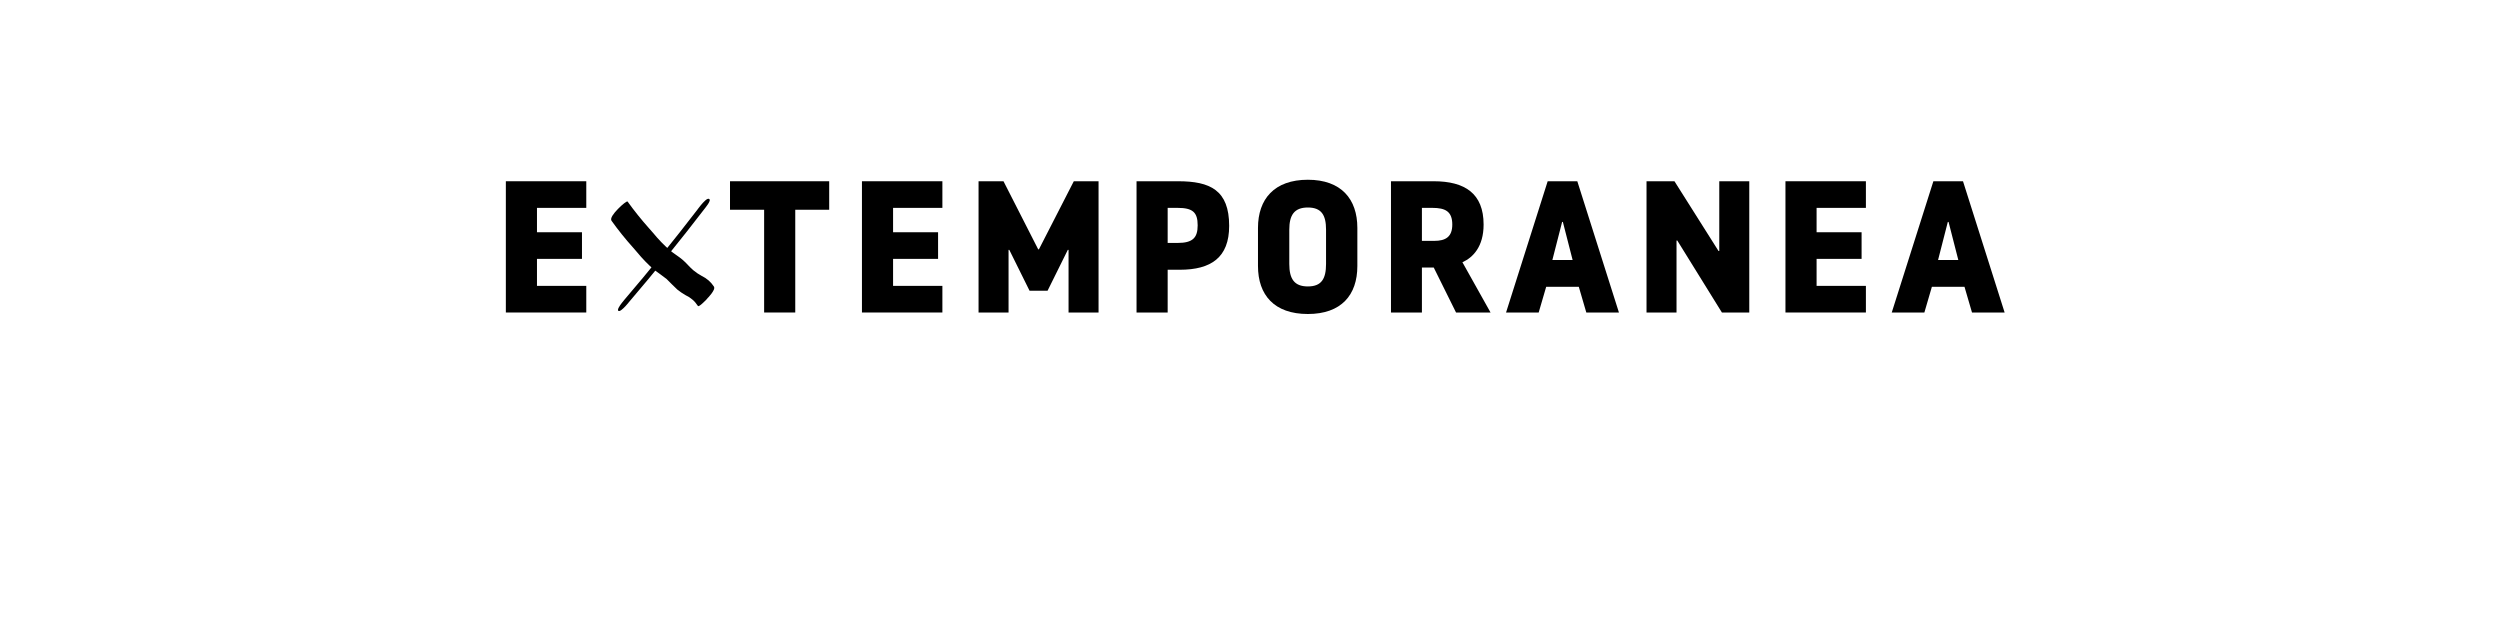 <?xml version="1.0" encoding="UTF-8" standalone="no"?>
<svg
   xmlns:dc="http://purl.org/dc/elements/1.1/"
   xmlns:cc="http://creativecommons.org/ns#"
   xmlns:rdf="http://www.w3.org/1999/02/22-rdf-syntax-ns#"
   xmlns:svg="http://www.w3.org/2000/svg"
   xmlns="http://www.w3.org/2000/svg"
   id="svg16"
   width="800px"
   version="1.1"
   height="200px">
  <defs
     id="defs4">
    <style
       id="style2"
       type="text/css"><![CDATA[    
     @font-face {font-family:Noway;
     src: url('/Users/francesco/Repos/write-logos/src/fonts/Fonts_E_TEMPORANEA/Noway-Bold.otf');}
     @font-face {font-family:Brandon;
     src: url('/Users/francesco/Repos/write-logos/src/fonts/Fonts_X/BrandonFree.ttf');}
     ]]></style>
  </defs>
  <g
     id="g14"
     style="font-size:60px">
    <g
       style="text-anchor:middle"
       id="text12"
       aria-label="EXTEMPORANEA">
      <path
         id="path22"
         style="font-family:Noway;letter-spacing:0.075em"
         d="m 187.611,100 v -8.52 h -15.78 v -8.64 h 14.4 v -8.52 h -14.4 v -7.8 h 15.78 V 58 h -25.74 v 42 z" />
      <path
         id="path24"
         style="font-family:Brandon;letter-spacing:0.05em"
         d="m 195.666,70.615 v 0 0 q -0.322,-0.557 0.322,-1.611 0.674,-1.055 1.758,-2.139 1.084,-1.113 1.992,-1.816 0.908,-0.703 1.084,-0.557 3.223,4.482 6.914,8.613 0.645,0.703 1.289,1.465 2.49,3.047 5.42,5.596 0.908,0.732 1.904,1.406 1.084,0.732 2.109,1.582 0.938,0.82 1.787,1.758 0.791,0.85 1.67,1.611 1.201,0.996 2.607,1.758 2.49,1.201 3.955,3.457 0.205,0.439 -0.088,1.055 -0.293,0.615 -0.762,1.23 -0.469,0.615 -0.85,1.025 -0.146,0.176 -0.264,0.264 -0.088,0.117 -0.527,0.615 -0.439,0.469 -1.025,0.996 -0.557,0.527 -1.025,0.85 -0.469,0.322 -0.615,0.117 -1.465,-2.285 -3.984,-3.457 -1.377,-0.791 -2.578,-1.758 -0.879,-0.791 -1.699,-1.641 -0.85,-0.908 -1.758,-1.758 -1.025,-0.82 -2.109,-1.582 -0.967,-0.645 -1.904,-1.377 -2.93,-2.578 -5.42,-5.596 -0.645,-0.762 -1.289,-1.494 -3.691,-4.102 -6.914,-8.613 z m 27.539,-3.574 v 0 0 q 0.059,-0.059 0.117,-0.176 0.322,-0.439 0.967,-1.23 0.674,-0.82 1.377,-1.465 0.703,-0.645 1.143,-0.557 0.439,0.146 0.264,0.703 -0.176,0.527 -0.586,1.113 -0.381,0.557 -0.645,0.879 -0.029,0.059 -0.059,0.088 -11.953,15.586 -24.727,30.527 0,0 -0.029,0.059 -0.234,0.293 -0.879,0.996 -0.615,0.674 -1.289,1.201 -0.645,0.498 -0.996,0.293 -0.264,-0.293 0.117,-1.025 0.41,-0.762 0.996,-1.494 0.586,-0.732 0.82,-1.025 0.029,-0.029 0.029,-0.029 12.07,-14.121 23.379,-28.857 z" />
      <path
         id="path26"
         style="font-family:Noway;letter-spacing:0.075em"
         d="m 233.602,58 v 9.12 h 10.92 V 100 h 9.96 V 67.12 h 10.86 V 58 Z" />
      <path
         id="path28"
         style="font-family:Noway;letter-spacing:0.075em"
         d="m 301.564,100 v -8.52 h -15.78 v -8.64 h 14.4 v -8.52 h -14.4 v -7.8 h 15.78 V 58 h -25.74 v 42 z" />
      <path
         id="path30"
         style="font-family:Noway;letter-spacing:0.075em"
         d="m 335.217,93.04 6.48,-13.08 h 0.24 V 100 h 9.6 V 58 h -7.92 l -11.16,21.78 h -0.24 L 321.117,58 h -7.98 v 42 h 9.6 V 79.96 h 0.24 l 6.48,13.08 z" />
      <path
         id="path32"
         style="font-family:Noway;letter-spacing:0.075em"
         d="m 363.692,58 v 42 h 9.96 V 86.32 h 3.9 c 9.96,0 15.78,-3.9 15.78,-14.04 0,-11.46 -6.12,-14.28 -16.32,-14.28 z m 9.96,8.52 h 3.18 c 4.8,0 6.42,1.38 6.42,5.58 0,4.02 -1.62,5.64 -6.42,5.64 h -3.18 z" />
      <path
         id="path34"
         style="font-family:Noway;letter-spacing:0.075em"
         d="m 418.514,100.48 c 10.68,0 15.84,-6.06 15.84,-15.36 V 72.94 c 0,-9.24 -5.16,-15.42 -15.84,-15.42 -10.74,0 -15.96,6.18 -15.96,15.42 v 12.18 c 0,9.3 5.22,15.36 15.96,15.36 z m 0,-8.82 c -4.38,0 -5.94,-2.46 -5.94,-7.2 V 73.48 c 0,-4.62 1.56,-7.08 5.94,-7.08 4.38,0 5.82,2.46 5.82,7.08 v 10.98 c 0,4.74 -1.44,7.2 -5.82,7.2 z" />
      <path
         id="path36"
         style="font-family:Noway;letter-spacing:0.075em"
         d="m 445.113,58 v 42 h 9.9 V 85.6 h 3.78 l 7.14,14.4 h 11.04 l -9,-16.08 c 3.36,-1.5 6.78,-4.98 6.78,-12.06 0,-9.96 -6,-13.86 -15.96,-13.86 z m 9.9,8.52 h 3.36 c 4.14,0 6.36,1.14 6.36,5.34 0,3.9 -2.1,5.22 -5.76,5.22 h -3.96 z" />
      <path
         id="path38"
         style="font-family:Noway;letter-spacing:0.075em"
         d="m 495.258,58 -13.32,42 h 10.44 l 2.4,-8.22 h 10.44 l 2.4,8.22 h 10.44 l -13.32,-42 z m 1.5,25.2 3.12,-12.18 h 0.24 l 3.12,12.18 z" />
      <path
         id="path40"
         style="font-family:Noway;letter-spacing:0.075em"
         d="m 559.767,58 h -9.6 v 22.32 h -0.24 l -14.1,-22.32 h -8.94 v 42 h 9.6 V 76.96 h 0.24 L 551.007,100 h 8.76 z" />
      <path
         id="path42"
         style="font-family:Noway;letter-spacing:0.075em"
         d="m 597.088,100 v -8.52 h -15.78 v -8.64 h 14.4 v -8.52 h -14.4 v -7.8 h 15.78 V 58 h -25.74 v 42 z" />
      <path
         id="path44"
         style="font-family:Noway;letter-spacing:0.075em"
         d="m 618.68,58 -13.32,42 h 10.44 l 2.4,-8.22 h 10.44 l 2.4,8.22 h 10.44 l -13.32,-42 z m 1.5,25.2 3.12,-12.18 h 0.24 l 3.12,12.18 z" />
    </g>
  </g>
</svg>
